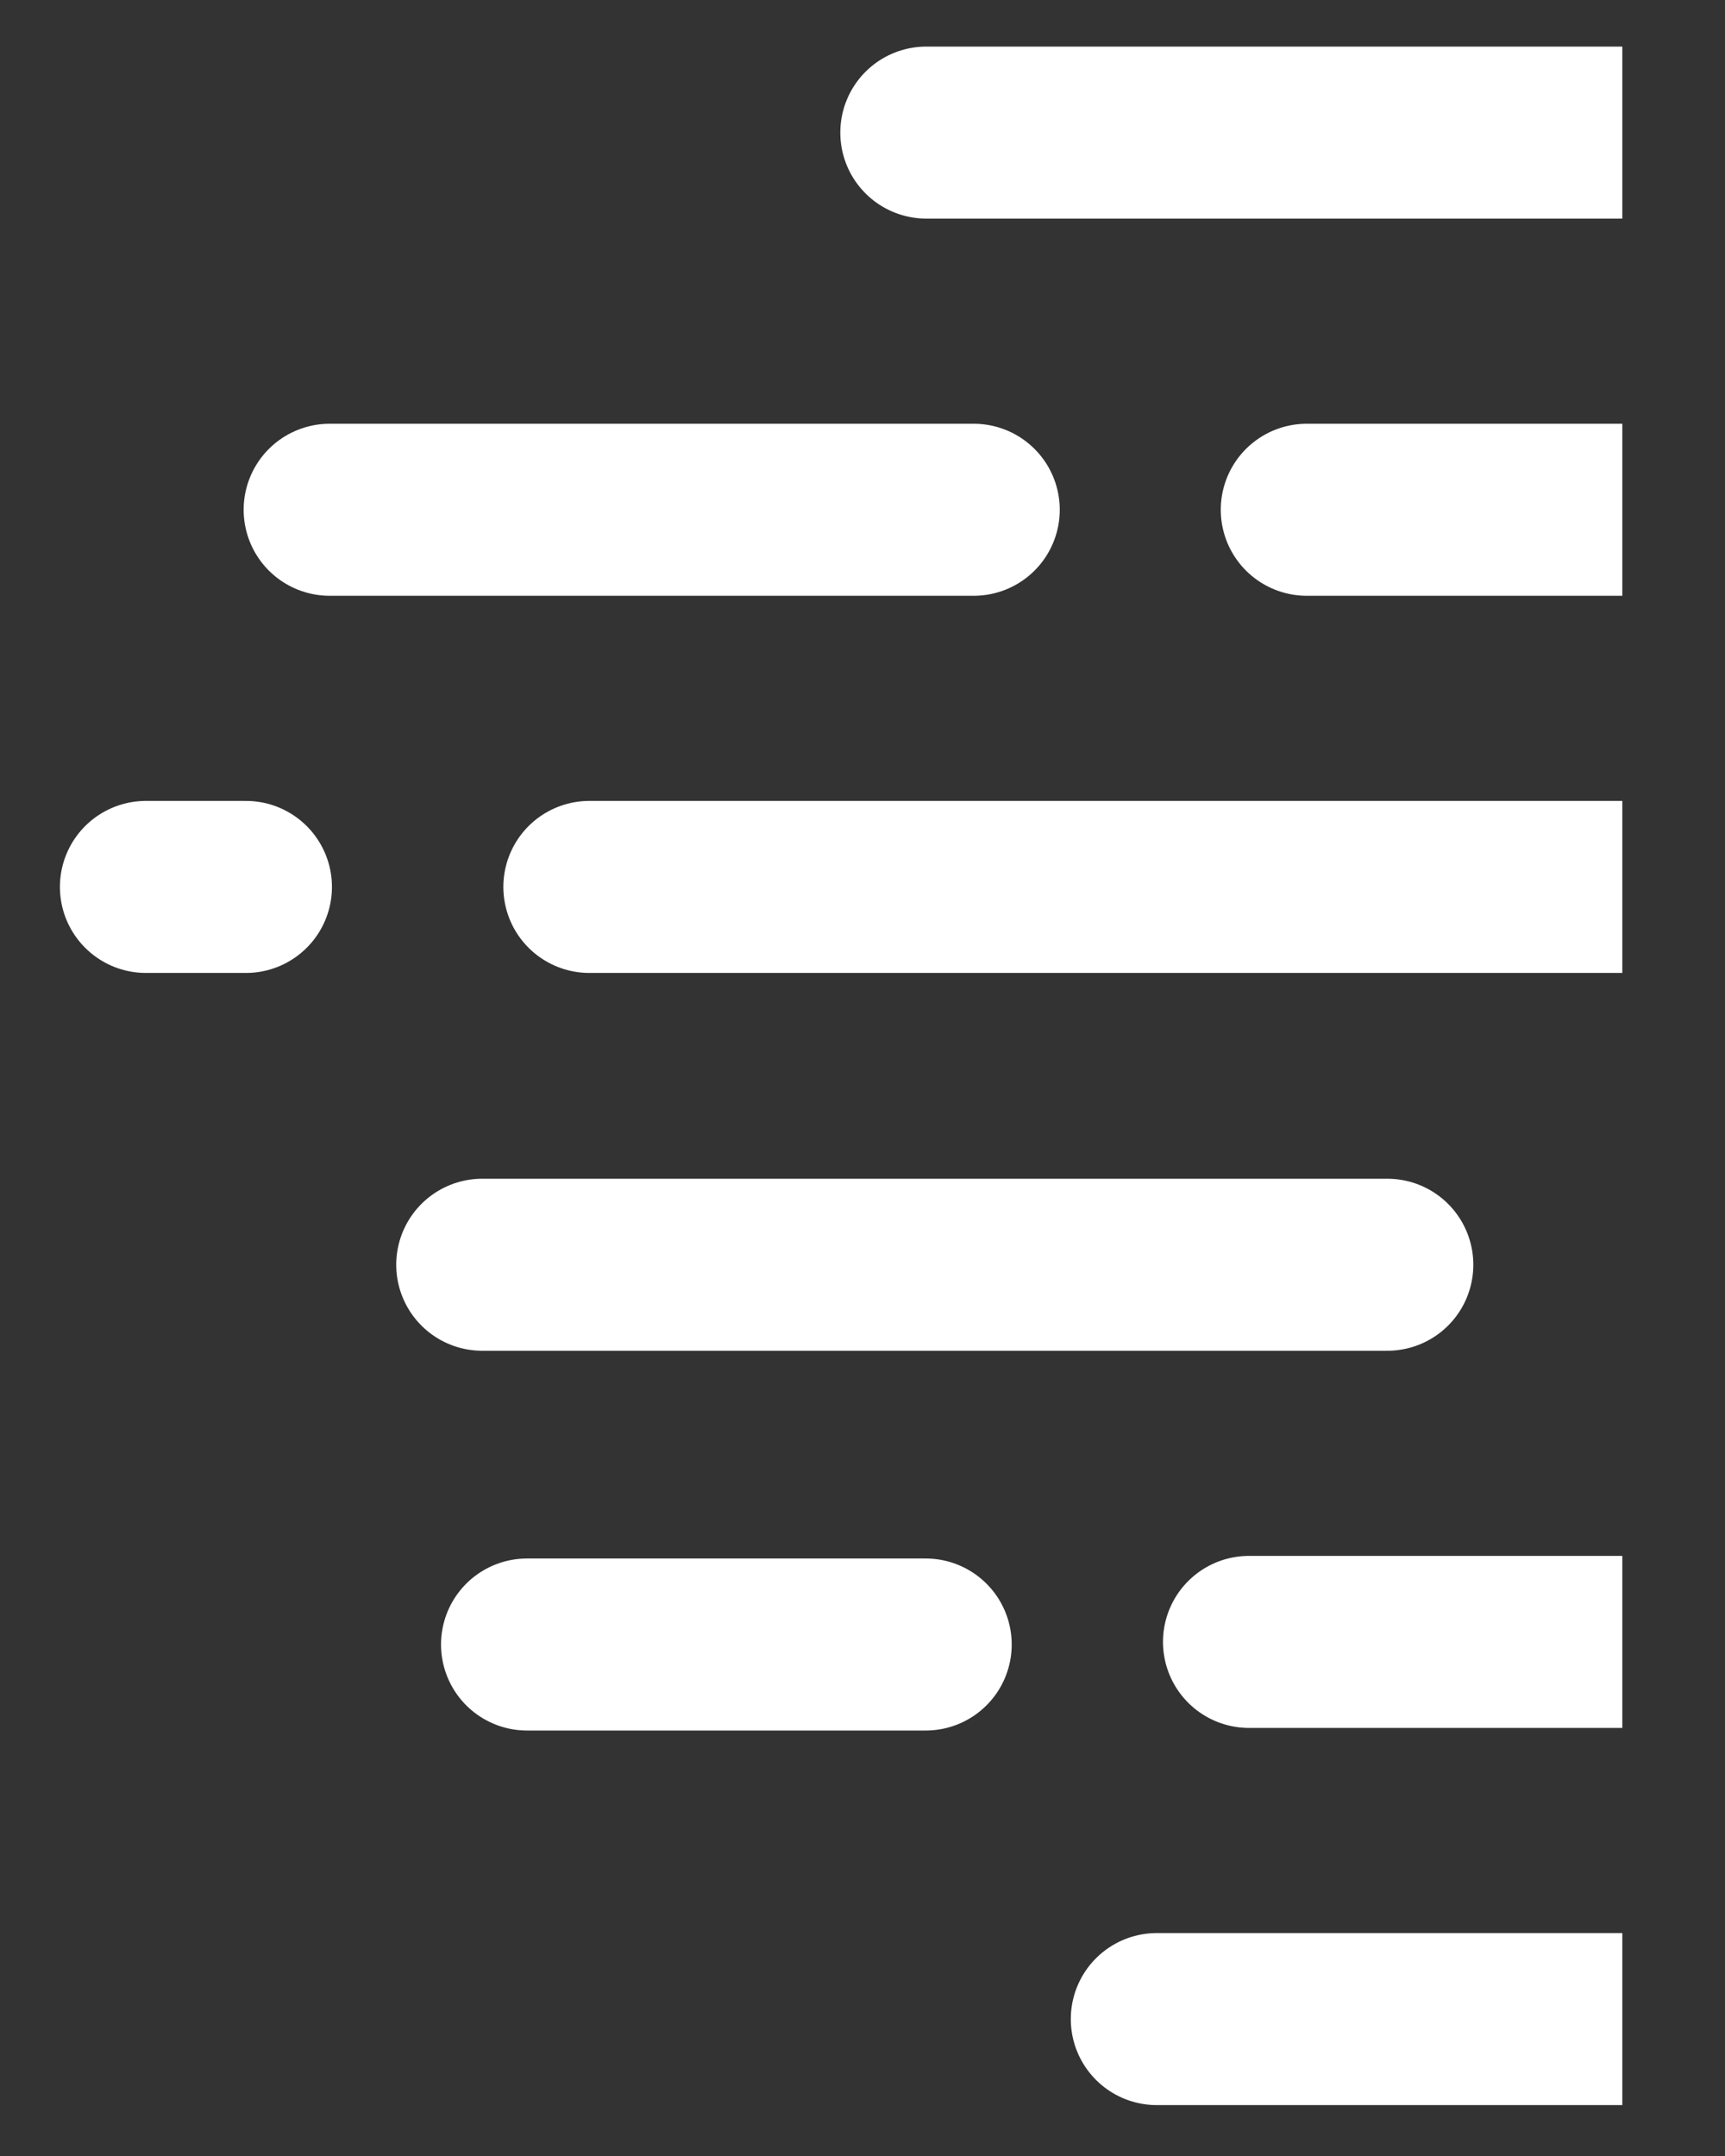 <?xml version="1.0" encoding="UTF-8" standalone="no"?>
<svg
   xmlns:dc="http://purl.org/dc/elements/1.1/"
   xmlns:cc="http://creativecommons.org/ns#"
   xmlns:rdf="http://www.w3.org/1999/02/22-rdf-syntax-ns#"
   xmlns:svg="http://www.w3.org/2000/svg"
   xmlns="http://www.w3.org/2000/svg"
   id="svg2043"
   version="1.1"
   viewBox="0 0 8 10"
   height="10mm"
   width="8mm">
  <rect x="0" y="0" width="8" height="10" fill="#333333" stroke="none"/>
  <defs
     id="defs2037">
    <clipPath
       id="clipPath2075-3"
       clipPathUnits="userSpaceOnUse">
      <rect
         y="47.235"
         x="37.151"
         height="4.24"
         width="2.887"
         id="rect2077-6"
         style="opacity:1;fill:#ff9900;fill-opacity:1;stroke:#ffffff;stroke-width:0;stroke-linecap:round;stroke-linejoin:round;stroke-miterlimit:4;stroke-dasharray:none;stroke-opacity:1" />
    </clipPath>
  </defs>
  <g
     transform="translate(0,-287)"
     id="layer1">
    <g
       style="fill:none;stroke:#ffffff;stroke-opacity:1"
       id="g1609-9-4-36-2-5"
       transform="matrix(3.011,0,0,3.011,-117.514,140.627)">
      <path
         transform="matrix(-1,0,0,1,78.678,1.021)"
         clip-path="url(#clipPath2075-3)"
         d="m 34.755,48.377 c 0.165,0 0.165,0 0.165,0 m 3.23,0 c 0.992,0 0.992,0 0.992,0 m -3.726,0 c 2.221,0 2.221,0 2.221,0 m 1.634,0.581 c 0.154,0 0.154,0 0.154,0 m -4.344,0 c 0.685,0 0.685,0 0.685,0 m 0.543,0 c 2.433,0 2.433,0 2.433,0 m -3.112,-1.162 h -0.165 m 0.656,0 c 2.102,0 2.102,0 2.102,0 m -1.843,2.906 c 1.488,0 1.488,0 1.488,0 m -2.362,-0.581 c 0.52,0 0.52,0 0.52,0 m 2.198,0.004 c 0.614,0 0.614,0 0.614,0 m -2.293,-0.004 c 1.181,0 1.181,0 1.181,0 m -0.213,-0.581 c 1.394,0 1.394,0 1.394,0 m -3.968,0 c 2.008,0 2.008,0 2.008,0"
         style="fill:none;stroke:#ffffff;stroke-width:0.265;stroke-linecap:round;stroke-linejoin:miter;stroke-miterlimit:4;stroke-dasharray:none;stroke-opacity:1"
         id="path1518-8-3-6-8-3" />
    </g>
  </g>
</svg>
